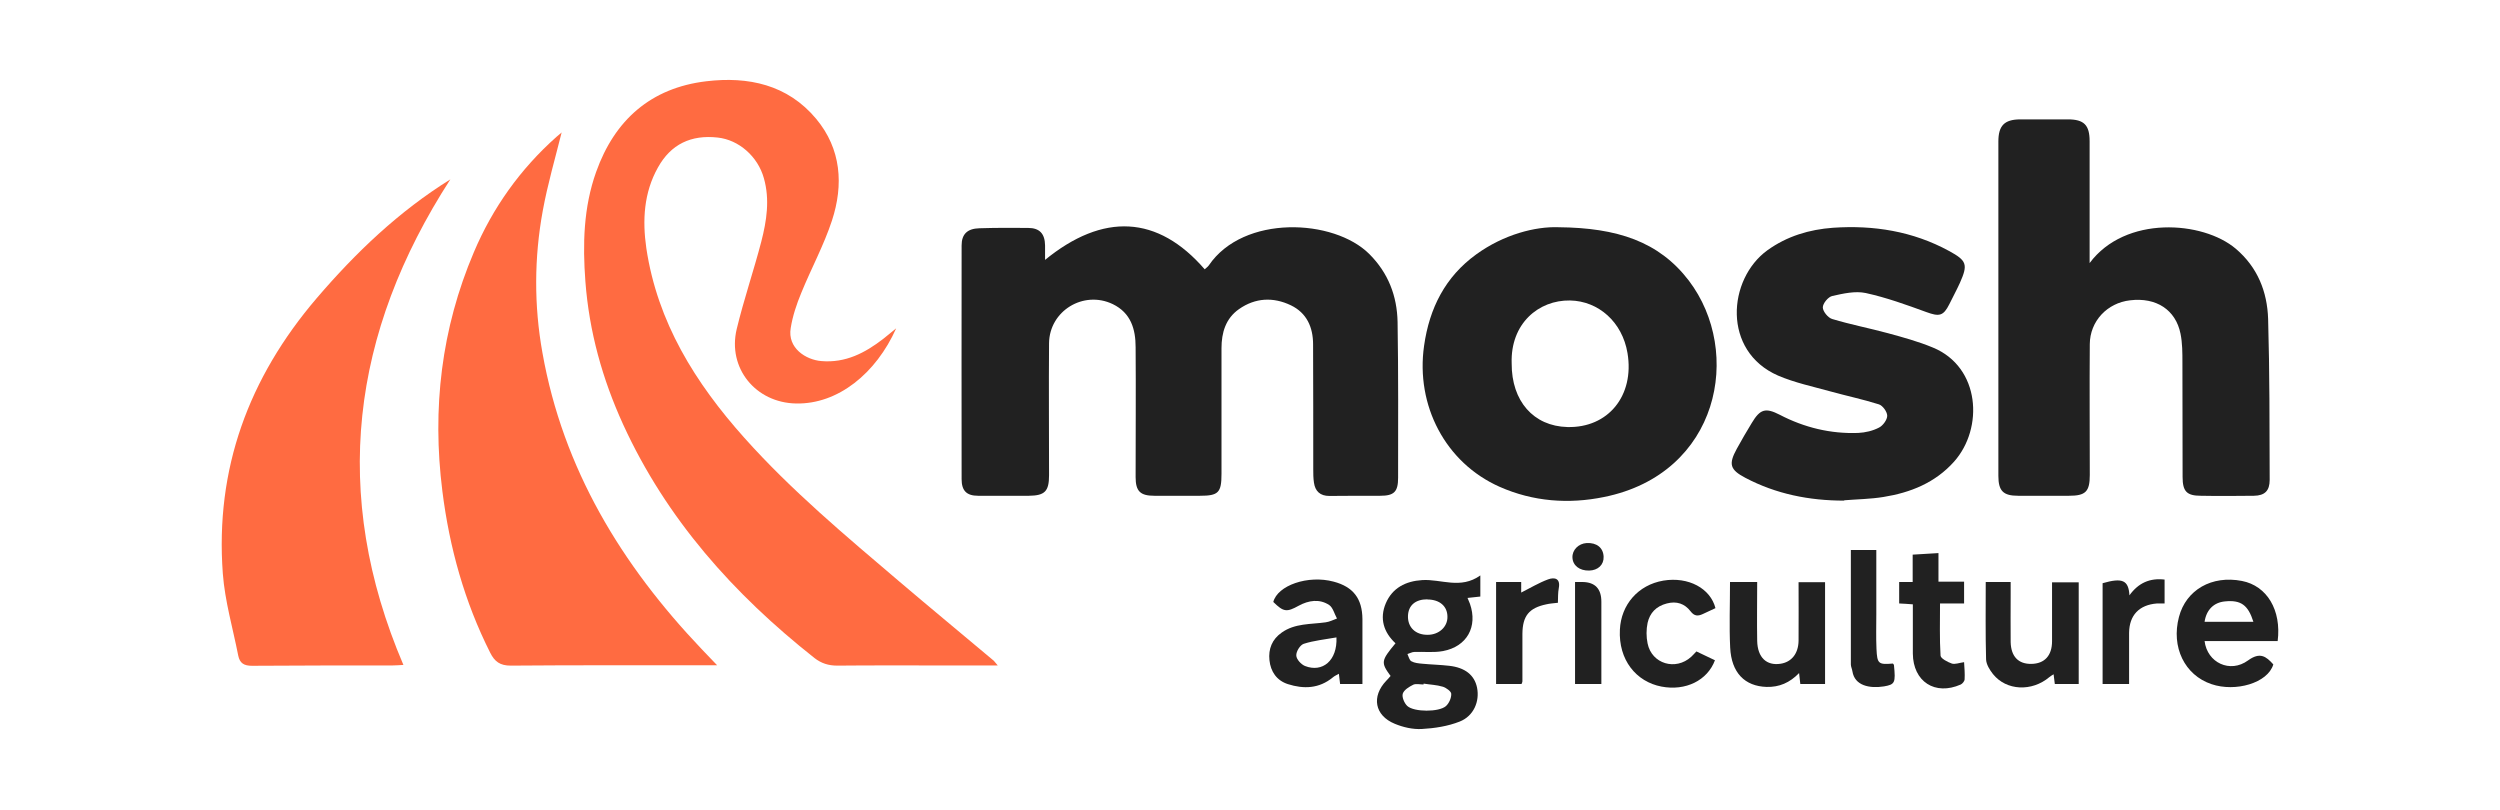 <svg width="321" height="104" viewBox="0 0 321 104" fill="none" xmlns="http://www.w3.org/2000/svg">
<path d="M134.12 33.423C141.656 27.243 148.681 27.643 154.683 34.579C154.861 34.401 155.084 34.268 155.217 34.068C159.663 27.532 171.268 28.066 175.825 32.623C178.271 35.068 179.382 38.025 179.449 41.337C179.56 48.007 179.516 54.676 179.516 61.345C179.516 63.146 179.004 63.657 177.226 63.657C175.047 63.657 172.869 63.657 170.69 63.68C169.512 63.68 168.867 63.08 168.711 61.968C168.622 61.39 168.622 60.812 168.622 60.234C168.622 54.898 168.622 49.563 168.6 44.227C168.6 42.004 167.778 40.181 165.755 39.203C163.487 38.114 161.175 38.225 159.085 39.692C157.373 40.893 156.84 42.716 156.84 44.717C156.84 50.096 156.84 55.476 156.84 60.856C156.84 63.257 156.44 63.657 154.083 63.657C152.127 63.657 150.171 63.657 148.214 63.657C146.414 63.657 145.813 63.08 145.813 61.257C145.813 55.699 145.858 50.141 145.813 44.583C145.813 42.271 145.213 40.181 142.879 39.048C139.122 37.247 134.742 39.915 134.698 44.072C134.653 49.719 134.698 55.365 134.698 61.012C134.698 63.08 134.164 63.635 132.119 63.657C129.94 63.657 127.762 63.657 125.583 63.657C124.116 63.657 123.471 63.013 123.471 61.523C123.471 51.519 123.449 41.515 123.471 31.511C123.471 30.066 124.205 29.355 125.739 29.31C127.828 29.244 129.918 29.244 132.008 29.266C133.497 29.266 134.164 30.022 134.186 31.511C134.186 32.089 134.186 32.667 134.186 33.423H134.12Z" fill="#212121"/>
<path d="M268.307 33.779C272.886 27.621 282.846 28.355 287.07 31.934C289.871 34.312 291.116 37.447 291.227 40.959C291.427 47.851 291.405 54.721 291.427 61.612C291.427 63.013 290.805 63.635 289.404 63.657C287.137 63.68 284.869 63.702 282.601 63.657C280.778 63.657 280.245 63.102 280.245 61.234C280.223 56.343 280.245 51.453 280.223 46.562C280.223 45.317 280.223 44.05 279.978 42.849C279.356 39.759 276.843 38.158 273.509 38.559C270.552 38.892 268.351 41.248 268.329 44.183C268.284 49.785 268.329 55.388 268.329 60.99C268.329 63.124 267.795 63.657 265.661 63.657C263.483 63.657 261.304 63.657 259.125 63.657C257.213 63.657 256.591 63.035 256.591 61.101C256.591 51.942 256.591 42.782 256.591 33.645C256.591 28.488 256.591 23.33 256.591 18.173C256.591 16.127 257.369 15.349 259.37 15.327C261.415 15.327 263.46 15.327 265.506 15.327C267.595 15.327 268.307 16.061 268.307 18.128C268.307 22.93 268.307 27.732 268.307 32.534C268.307 32.823 268.307 33.134 268.307 33.757V33.779Z" fill="#212121"/>
<path d="M200.102 29.177C207.638 29.244 212.996 31 216.842 36.024C223.822 45.206 220.777 60.812 205.971 63.813C201.436 64.747 196.856 64.413 192.543 62.502C185.585 59.411 181.761 52.053 182.85 44.405C183.539 39.537 185.585 35.535 189.542 32.667C193.099 30.088 197.167 29.066 200.102 29.177ZM194.099 46.673C194.077 51.497 196.9 54.721 201.258 54.832C206.482 54.965 209.883 50.808 208.972 45.339C208.305 41.337 205.237 38.648 201.591 38.581C197.567 38.514 193.921 41.538 194.099 46.673Z" fill="#212121"/>
<path d="M236.783 64.28C232.315 64.28 228.046 63.435 224.089 61.345C222.11 60.301 221.933 59.589 223 57.633C223.622 56.499 224.267 55.388 224.934 54.298C226.001 52.52 226.69 52.32 228.513 53.253C231.67 54.898 235.049 55.721 238.606 55.588C239.517 55.543 240.473 55.321 241.274 54.898C241.763 54.654 242.319 53.898 242.319 53.387C242.319 52.875 241.741 52.075 241.251 51.919C239.206 51.275 237.094 50.83 235.005 50.252C232.759 49.63 230.447 49.141 228.313 48.229C221.11 45.094 221.821 35.846 226.935 32.134C229.469 30.311 232.337 29.466 235.36 29.244C240.562 28.888 245.609 29.688 250.255 32.223C252.545 33.468 252.7 33.957 251.656 36.313C251.233 37.247 250.744 38.136 250.3 39.048C249.521 40.604 248.988 40.67 247.343 40.07C244.786 39.137 242.207 38.203 239.562 37.625C238.206 37.336 236.672 37.691 235.271 38.003C234.738 38.114 234.049 38.959 234.049 39.47C234.049 39.981 234.716 40.804 235.249 40.959C237.606 41.671 240.029 42.138 242.407 42.782C244.364 43.316 246.32 43.85 248.188 44.628C254.279 47.14 254.724 54.987 250.9 59.278C248.477 61.99 245.298 63.257 241.829 63.813C240.184 64.08 238.473 64.102 236.805 64.236L236.783 64.28Z" fill="#212121"/>
<path d="M178.537 86.778C177.293 85.066 177.315 84.844 179.182 82.598C177.648 81.176 177.115 79.397 177.937 77.463C178.782 75.484 180.494 74.617 182.606 74.484C185.051 74.328 187.519 75.707 190.075 73.884V76.596C189.542 76.663 189.008 76.707 188.43 76.774C188.541 77.063 188.653 77.285 188.742 77.53C189.764 80.464 188.364 83.021 185.274 83.599C184.073 83.821 182.828 83.665 181.605 83.71C181.316 83.71 181.027 83.888 180.716 83.977C180.872 84.31 180.961 84.777 181.227 84.91C181.628 85.133 182.139 85.177 182.628 85.222C183.784 85.333 184.918 85.355 186.074 85.488C188.097 85.711 189.32 86.667 189.653 88.29C190.009 90.046 189.231 91.936 187.43 92.647C185.918 93.247 184.206 93.514 182.561 93.603C181.405 93.669 180.16 93.38 179.093 92.936C176.492 91.869 176.07 89.423 178.004 87.4C178.182 87.222 178.36 87.022 178.582 86.756L178.537 86.778ZM183.273 76.952C181.739 76.952 180.827 77.73 180.783 79.086C180.738 80.553 181.761 81.531 183.317 81.509C184.762 81.509 185.874 80.486 185.852 79.197C185.852 77.841 184.851 76.974 183.273 76.974V76.952ZM182.784 87.8C182.784 87.8 182.784 87.845 182.784 87.889C182.339 87.889 181.828 87.756 181.472 87.912C180.938 88.178 180.272 88.579 180.116 89.068C179.983 89.512 180.316 90.29 180.694 90.646C181.561 91.446 184.762 91.446 185.651 90.668C186.052 90.313 186.363 89.623 186.341 89.09C186.341 88.779 185.696 88.312 185.274 88.178C184.473 87.934 183.628 87.912 182.806 87.778L182.784 87.8Z" fill="#212121"/>
<path d="M292.45 82.309H283.068C283.402 85.088 286.336 86.489 288.648 84.799C290.182 83.688 290.96 84.266 291.894 85.311C291.183 87.712 287.025 88.89 283.957 87.845C280.512 86.689 278.755 83.088 279.778 79.219C280.689 75.729 284.002 73.839 287.87 74.595C291.071 75.218 292.961 78.33 292.45 82.332V82.309ZM283.068 79.842H289.337C288.648 77.663 287.715 77.018 285.691 77.219C284.246 77.352 283.29 78.308 283.068 79.842Z" fill="#212121"/>
<path d="M163.487 77.307C164.021 75.173 167.933 73.795 171.246 74.684C173.758 75.351 174.914 76.863 174.936 79.486C174.936 80.375 174.936 81.264 174.936 82.154C174.936 84.021 174.936 85.866 174.936 87.823H172.068C172.024 87.422 171.979 87.045 171.913 86.511C171.601 86.689 171.335 86.8 171.135 86.978C169.378 88.423 167.4 88.49 165.377 87.845C163.909 87.378 163.154 86.222 162.998 84.777C162.842 83.332 163.331 82.087 164.576 81.22C166.266 80.02 168.289 80.175 170.201 79.908C170.712 79.842 171.179 79.597 171.668 79.419C171.335 78.819 171.157 78.019 170.668 77.685C169.423 76.863 168.022 77.085 166.755 77.774C165.221 78.619 164.821 78.597 163.509 77.307H163.487ZM171.601 81.843C170.112 82.109 168.711 82.243 167.4 82.665C166.933 82.821 166.422 83.643 166.444 84.155C166.444 84.644 167.066 85.311 167.555 85.511C169.801 86.4 171.735 84.822 171.601 81.843Z" fill="#212121"/>
<path d="M225.623 74.729C225.623 77.263 225.579 79.775 225.623 82.287C225.667 84.421 226.823 85.511 228.646 85.222C230.047 84.999 230.914 83.91 230.936 82.265C230.958 79.775 230.936 77.307 230.936 74.751H234.338V87.823H231.159C231.114 87.445 231.07 87.022 231.003 86.422C229.802 87.667 228.446 88.245 226.823 88.201C224.045 88.112 222.311 86.4 222.155 83.154C222.022 80.42 222.133 77.663 222.133 74.729H225.623Z" fill="#212121"/>
<path d="M258.169 74.729C258.169 75.218 258.169 75.751 258.169 76.307C258.169 78.352 258.147 80.397 258.169 82.443C258.214 84.31 259.17 85.266 260.815 85.244C262.527 85.222 263.483 84.177 263.483 82.332C263.483 79.842 263.483 77.374 263.483 74.773H266.906V87.823H263.838C263.794 87.445 263.749 87.067 263.683 86.578C263.46 86.711 263.282 86.822 263.149 86.933C260.882 88.845 257.614 88.69 255.902 86.555C255.479 86.022 255.035 85.311 255.013 84.666C254.924 81.398 254.968 78.108 254.968 74.729H258.169Z" fill="#212121"/>
<path d="M220.265 78.085C219.687 78.352 219.176 78.597 218.642 78.841C218.02 79.13 217.553 79.13 217.064 78.486C216.308 77.507 215.286 77.152 214.018 77.485C212.64 77.841 211.84 78.708 211.551 79.975C211.373 80.82 211.373 81.776 211.551 82.621C212.084 85.244 215.152 86.155 217.153 84.332C217.375 84.132 217.575 83.888 217.82 83.643C218.642 84.021 219.421 84.399 220.199 84.777C219.243 87.356 216.442 88.756 213.329 88.156C210.083 87.534 207.794 84.733 207.994 80.842C208.149 77.641 210.328 75.106 213.574 74.551C216.797 74.017 219.621 75.551 220.265 78.085Z" fill="#212121"/>
<path d="M248.899 74.684H252.189V77.485H249.099C249.099 79.775 249.032 81.976 249.166 84.177C249.188 84.555 250.055 84.999 250.611 85.199C251.011 85.333 251.544 85.111 252.189 85.022C252.234 85.778 252.3 86.489 252.256 87.222C252.256 87.445 251.989 87.778 251.767 87.889C248.454 89.357 245.631 87.511 245.609 83.91C245.609 81.843 245.609 79.753 245.609 77.596C244.986 77.552 244.453 77.507 243.853 77.485V74.729H245.587V71.216C246.72 71.149 247.721 71.083 248.899 71.016V74.729V74.684Z" fill="#212121"/>
<path d="M237.628 70.616H240.918C240.918 73.417 240.918 76.151 240.918 78.908C240.918 80.375 240.874 81.843 240.94 83.31C241.029 85.244 241.185 85.355 243.052 85.199C243.097 85.266 243.186 85.333 243.186 85.422C243.408 87.667 243.319 87.889 241.896 88.134C240.051 88.423 238.139 88.045 237.85 86.2C237.806 85.889 237.65 85.6 237.65 85.311C237.65 80.464 237.65 75.64 237.65 70.638L237.628 70.616Z" fill="#212121"/>
<path d="M195.322 74.729V76.085C196.434 75.529 197.567 74.84 198.768 74.395C199.613 74.084 200.391 74.262 200.146 75.529C200.035 76.129 200.057 76.752 200.035 77.396C199.501 77.463 199.012 77.485 198.545 77.596C196.322 78.063 195.5 79.086 195.478 81.376C195.478 83.421 195.478 85.444 195.478 87.489C195.478 87.578 195.433 87.645 195.366 87.823H192.098V74.729H195.344H195.322Z" fill="#212121"/>
<path d="M269.974 87.845V74.884C272.508 74.151 273.309 74.484 273.42 76.44C274.576 74.84 276.043 74.195 277.933 74.417V77.485C277.555 77.485 277.266 77.485 276.955 77.485C274.665 77.663 273.398 78.997 273.375 81.264C273.375 83.421 273.375 85.577 273.375 87.823H269.974V87.845Z" fill="#212121"/>
<path d="M202.236 87.823V74.729C202.614 74.729 202.903 74.729 203.214 74.729C204.815 74.758 205.615 75.603 205.615 77.263C205.615 80.753 205.615 84.243 205.615 87.823H202.236Z" fill="#212121"/>
<path d="M205.904 71.483C205.948 72.505 205.193 73.239 204.037 73.261C202.814 73.284 201.947 72.617 201.902 71.594C201.858 70.616 202.68 69.793 203.725 69.727C205.015 69.66 205.86 70.327 205.904 71.483Z" fill="#212121"/>
<path d="M128.095 85.444C125.605 85.444 123.36 85.444 121.114 85.444C116.579 85.444 112.044 85.422 107.509 85.466C106.375 85.466 105.464 85.177 104.575 84.488C94.193 76.285 85.567 66.636 80.009 54.498C77.341 48.651 75.652 42.582 75.163 36.135C74.807 31.356 74.918 26.643 76.541 22.085C78.92 15.394 83.588 11.281 90.68 10.436C96.06 9.791 101.129 10.859 104.797 15.26C108.02 19.128 108.332 23.73 106.82 28.332C105.775 31.511 104.152 34.49 102.885 37.603C102.285 39.048 101.773 40.582 101.529 42.115C101.084 44.694 103.485 46.206 105.464 46.362C108.554 46.628 111.066 45.317 113.4 43.516C113.912 43.116 114.401 42.694 115.068 42.16C112.489 47.94 107.598 51.919 102.218 51.808C97.038 51.719 93.392 47.273 94.593 42.249C95.504 38.47 96.771 34.779 97.75 31.022C98.439 28.355 98.861 25.62 98.083 22.886C97.305 20.084 94.859 17.95 92.147 17.661C88.746 17.283 86.145 18.506 84.478 21.507C82.655 24.753 82.477 28.31 82.988 31.867C84.411 41.382 89.279 49.163 95.549 56.188C101.596 62.968 108.576 68.793 115.468 74.662C119.492 78.085 123.56 81.442 127.606 84.844C127.717 84.955 127.806 85.088 128.095 85.422V85.444Z" fill="#FF6B41"/>
<path d="M72.117 16.994C71.294 20.307 70.316 23.642 69.694 27.043C68.582 33.112 68.56 39.225 69.649 45.295C72.295 60.212 79.809 72.528 90.08 83.332C90.658 83.932 91.236 84.532 92.081 85.422C91.058 85.422 90.391 85.422 89.702 85.422C81.654 85.422 73.607 85.4 65.581 85.466C64.203 85.466 63.514 84.955 62.936 83.799C59.645 77.263 57.711 70.327 56.8 63.057C55.466 52.453 56.666 42.204 60.846 32.378C63.269 26.665 66.804 21.707 71.45 17.572C71.672 17.372 71.917 17.172 72.162 16.972C72.251 16.972 72.184 16.95 72.162 16.972L72.117 16.994Z" fill="#FF6B41"/>
<path d="M57.845 22.997C45.084 42.738 42.416 63.413 51.798 85.377C51.309 85.4 50.842 85.444 50.375 85.444C44.373 85.444 38.37 85.444 32.368 85.488C31.323 85.488 30.789 85.155 30.589 84.177C29.9 80.664 28.878 77.196 28.611 73.662C27.61 60.212 31.923 48.518 40.66 38.292C45.684 32.423 51.198 27.154 57.845 23.019V22.997Z" fill="#FF6B41"/>
</svg>
